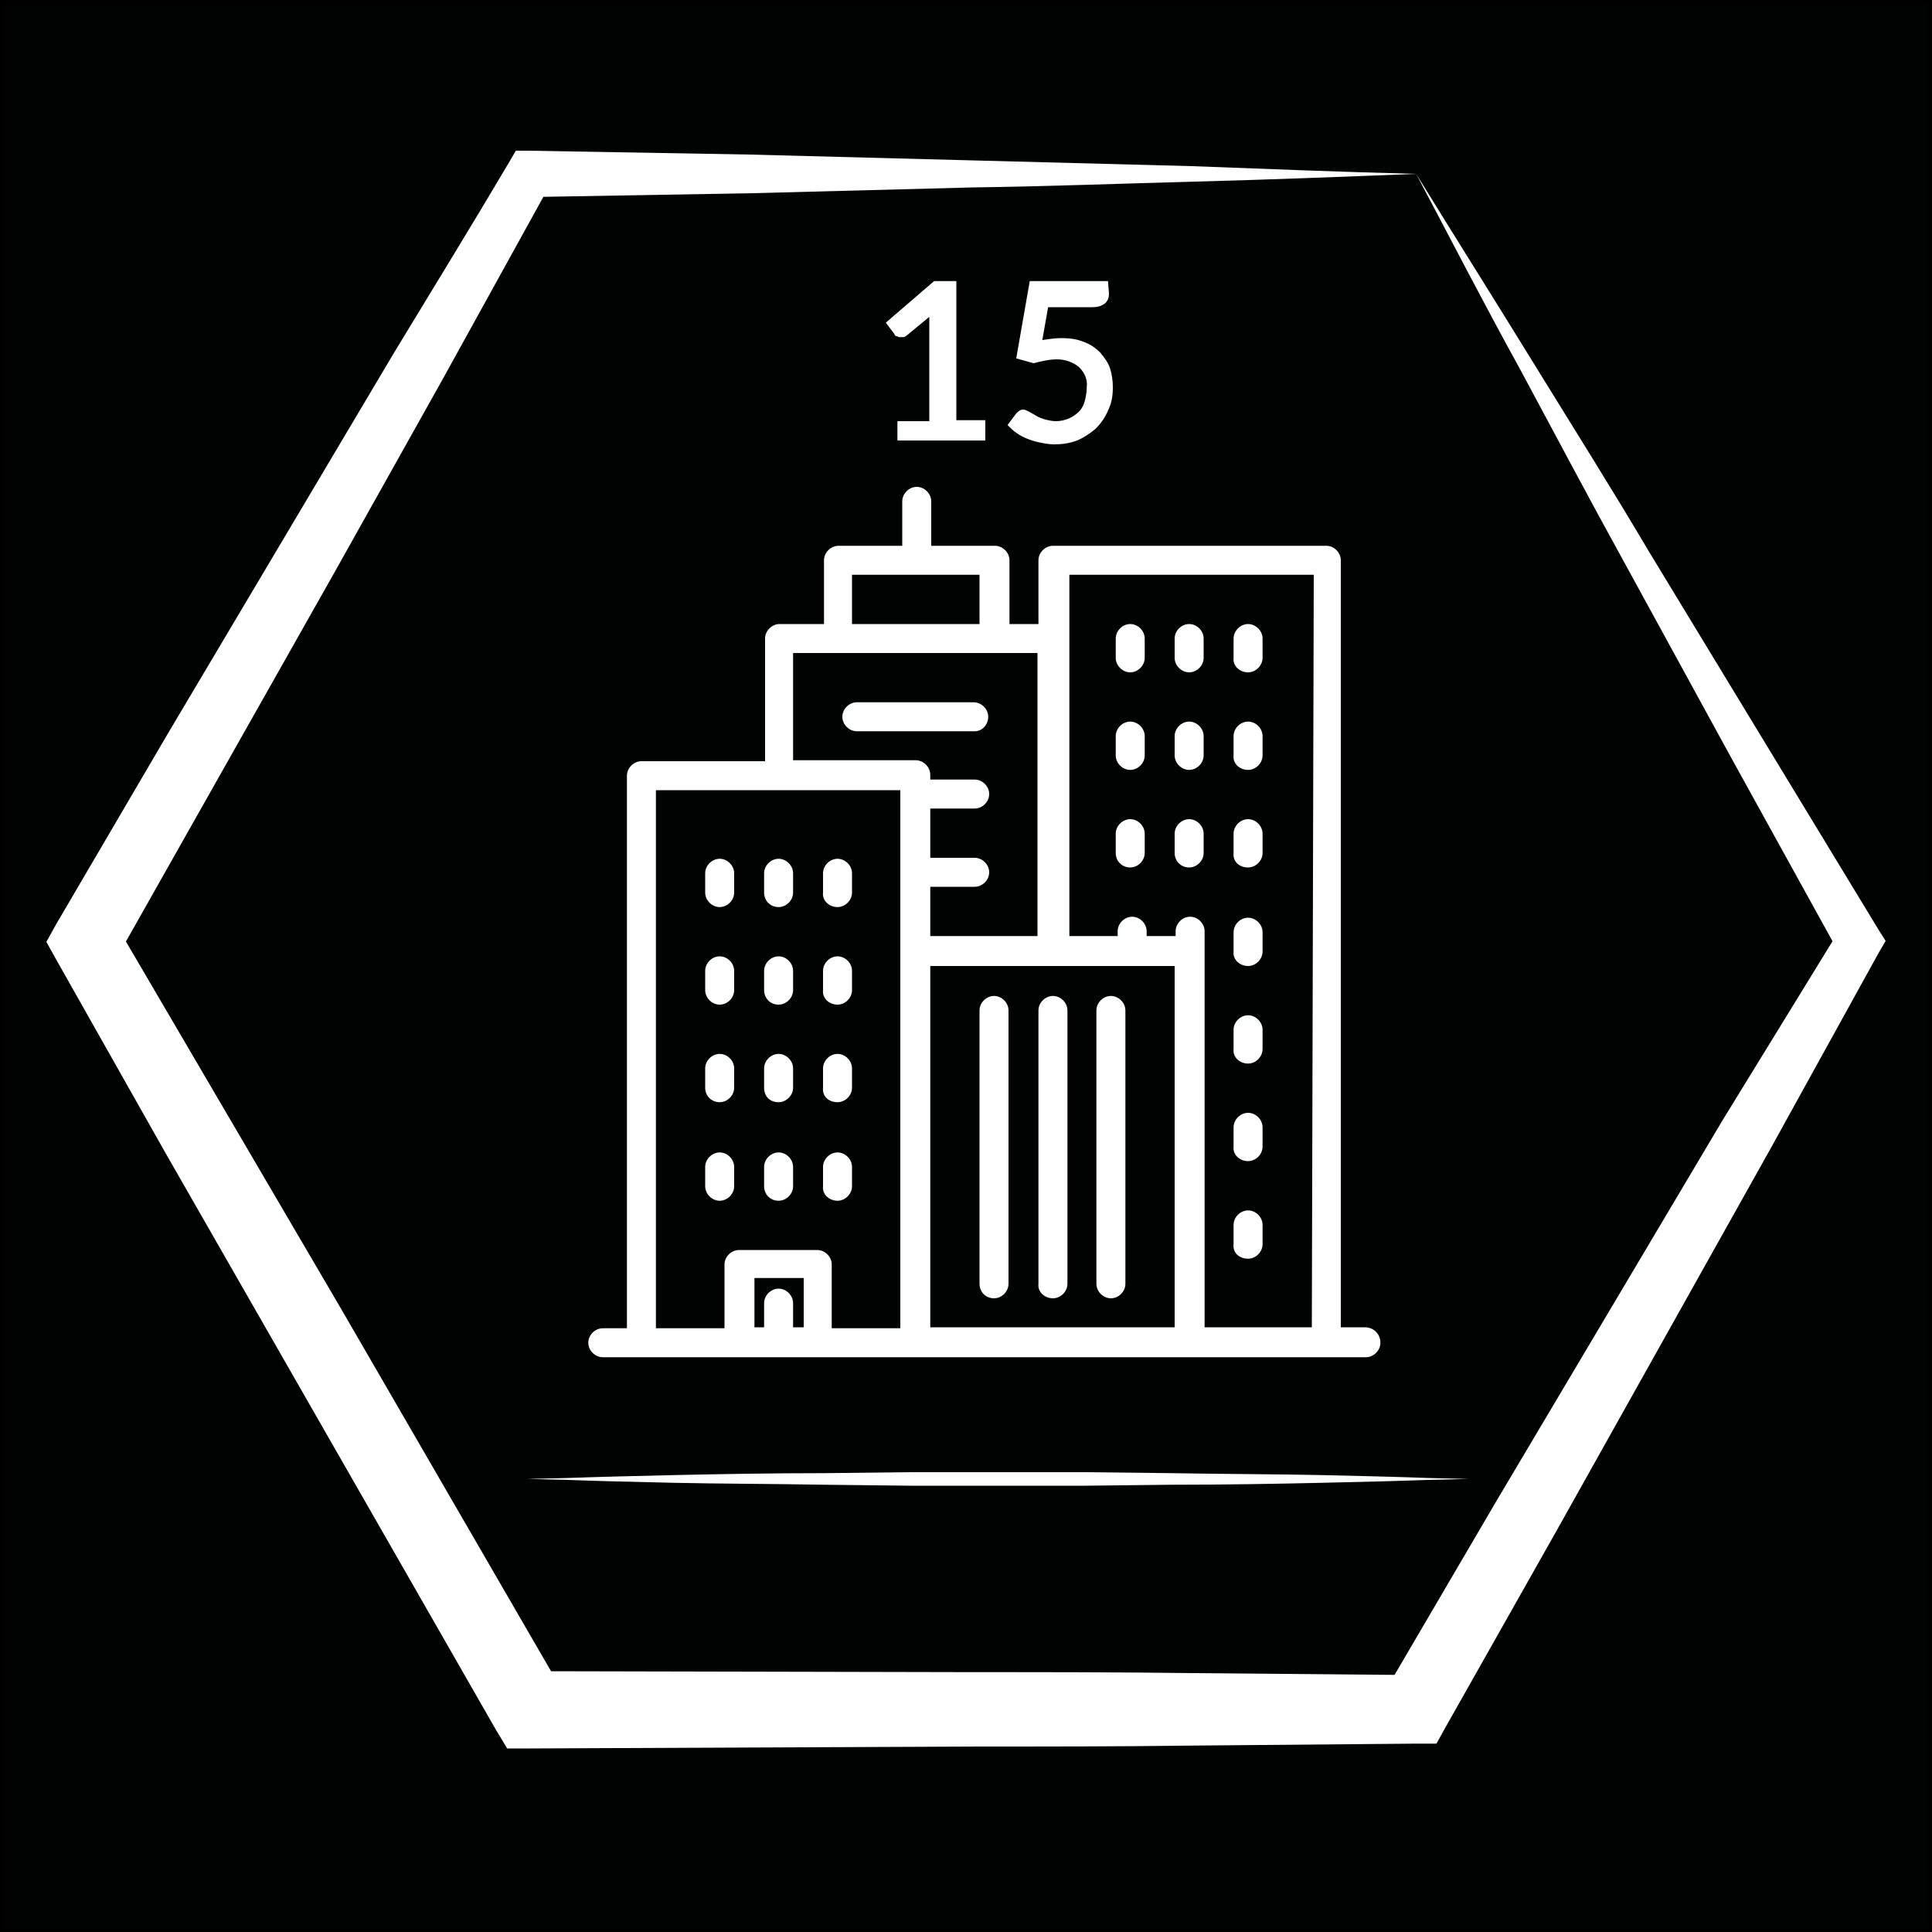 <?xml version="1.0" encoding="utf-8"?>
<!-- Generator: Adobe Illustrator 19.2.1, SVG Export Plug-In . SVG Version: 6.00 Build 0)  -->
<svg version="1.1" xmlns="http://www.w3.org/2000/svg" xmlns:xlink="http://www.w3.org/1999/xlink" x="0px" y="0px"
	 viewBox="0 0 200 200" style="enable-background:new 0 0 200 200;" xml:space="preserve">
<rect x="0" y="0" width="200" height="200" fill="#808080" stroke="none"/>
<style type="text/css">
	.st0{fill:#010202;stroke:#000000;stroke-miterlimit:10;}
	.st1{fill:#FFFFFF;}
</style>
<g id="Calque_1">
	<rect class="st0" width="200" height="200"/>
	<g>
		<path class="st1" d="M146.6,18c4,6.5,8.1,13,12.1,19.5s8.1,13,12,19.6l11.9,19.6l11.9,19.6l0.7,1.1l-0.7,1.2l-11.1,20.1l-11.2,20
			l-11.2,20l-11.3,20l-1,1.8h-2.1l-22.9,0.2c-7.6,0.1-15.3,0.1-22.9,0.1l-46,0.2h-2.3l-1.2-2l-22.8-39.8l-11.4-19.9l-11.3-20l-1-1.8
			l1-1.8l11.6-19.8l11.7-19.7l11.7-19.7c4-6.6,8-13.1,11.9-19.7l0.7-1.2h1.3L77.6,16l22.9,0.6c7.6,0.2,15.3,0.4,22.9,0.6
			C131.3,17.5,138.9,17.8,146.6,18z M146.6,18c-7.6,0.3-15.3,0.6-22.9,0.8c-7.6,0.2-15.3,0.5-22.9,0.6L77.9,20l-23.1,0.4l2.1-1.2
			c-3.7,6.7-7.4,13.4-11.1,20.1l-11.2,20l-11.3,20L12,99.3v-3.6l11.6,19.8l11.6,19.8l23,39.7l-3.5-2l45.9,0.1c7.6,0,15.3,0,22.9,0.1
			l22.9,0.2l-3.1,1.8l11.6-19.8l11.7-19.7l11.7-19.7l12.1-19.7v2.4l-11.1-20.1l-11-20.1c-3.7-6.7-7.3-13.5-10.9-20.2
			C153.7,31.6,150.2,24.8,146.6,18z"/>
	</g>
</g>
<g id="Calque_2">
	<g>
		<line class="st1" x1="56" y1="143.8" x2="153.4" y2="143.8"/>
		<path class="st1" d="M54.6,153.1l4.2-0.1c2.7-0.1,6.5-0.2,11-0.3c4.6-0.1,9.9-0.2,15.6-0.2l8.8-0.1h9.1h9.1l8.8,0.1
			c5.7,0.1,11,0.1,15.6,0.2s8.4,0.2,11,0.3l4.2,0.1l-4.2,0.1c-2.7,0.1-6.5,0.2-11,0.3s-9.9,0.2-15.6,0.2l-8.8,0.1h-9.1h-9.1
			l-8.8-0.1c-5.7-0.1-11-0.1-15.6-0.2c-4.6-0.1-8.4-0.2-11-0.3L54.6,153.1z"/>
	</g>
	<g>
		<path class="st1" d="M141.3,137.4h-2.5V58c0-0.8-0.7-1.5-1.5-1.5H109c-0.8,0-1.5,0.7-1.5,1.5v6.6h-3V58c0-0.8-0.7-1.5-1.5-1.5
			h-6.6v-4.6c0-0.8-0.7-1.5-1.5-1.5c-0.8,0-1.5,0.7-1.5,1.5v4.6h-6.6c-0.8,0-1.5,0.7-1.5,1.5v6.6h-4.6c-0.8,0-1.5,0.7-1.5,1.5v12.7
			H66.4c-0.8,0-1.5,0.7-1.5,1.5v57.2h-2.5c-0.8,0-1.5,0.7-1.5,1.5c0,0.8,0.7,1.5,1.5,1.5h79c0.8,0,1.5-0.7,1.5-1.5
			C142.9,138.1,142.2,137.4,141.3,137.4z M88.2,59.5h13.2v5.1H88.2V59.5z M83.1,137.4h-1v-2.5c0-0.8-0.7-1.5-1.5-1.5
			c-0.8,0-1.5,0.7-1.5,1.5v2.5h-1v-5.1h5.1V137.4z M93.2,98.5v39h-7.1v-6.6c0-0.8-0.7-1.5-1.5-1.5h-8.1c-0.8,0-1.5,0.7-1.5,1.5v6.6
			h-7.1V81.8h25.3L93.2,98.5L93.2,98.5L93.2,98.5z M94.8,78.7H82.1V67.6h25.3v29.3H96.3v-5.1h4.6c0.8,0,1.5-0.7,1.5-1.5
			s-0.7-1.5-1.5-1.5h-4.6v-5.1h4.6c0.8,0,1.5-0.7,1.5-1.5c0-0.8-0.7-1.5-1.5-1.5h-4.6v-0.5C96.3,79.4,95.6,78.7,94.8,78.7L94.8,78.7
			z M121.6,137.4H96.3V100h25.3V137.4L121.6,137.4z M135.8,137.4h-11.1v-41c0-0.8-0.7-1.5-1.5-1.5c-0.8,0-1.5,0.7-1.5,1.5v0.5h-3
			v-0.5c0-0.8-0.7-1.5-1.5-1.5c-0.8,0-1.5,0.7-1.5,1.5v0.5h-5V59.5h25.3L135.8,137.4L135.8,137.4L135.8,137.4z"/>
		<path class="st1" d="M102.9,134.4c0.8,0,1.5-0.7,1.5-1.5v-28.3c0-0.8-0.7-1.5-1.5-1.5c-0.8,0-1.5,0.7-1.5,1.5v28.3
			C101.4,133.7,102,134.4,102.9,134.4z"/>
		<path class="st1" d="M109,134.4c0.8,0,1.5-0.7,1.5-1.5v-28.3c0-0.8-0.7-1.5-1.5-1.5c-0.8,0-1.5,0.7-1.5,1.5v28.3
			C107.4,133.7,108.1,134.4,109,134.4z"/>
		<path class="st1" d="M115,134.4c0.8,0,1.5-0.7,1.5-1.5v-28.3c0-0.8-0.7-1.5-1.5-1.5s-1.5,0.7-1.5,1.5v28.3
			C113.5,133.7,114.2,134.4,115,134.4z"/>
		<path class="st1" d="M117,69.6c0.8,0,1.5-0.7,1.5-1.5v-2c0-0.8-0.7-1.5-1.5-1.5c-0.8,0-1.5,0.7-1.5,1.5v2
			C115.5,68.9,116.2,69.6,117,69.6z"/>
		<path class="st1" d="M123.1,69.6c0.8,0,1.5-0.7,1.5-1.5v-2c0-0.8-0.7-1.5-1.5-1.5c-0.8,0-1.5,0.7-1.5,1.5v2
			C121.6,68.9,122.3,69.6,123.1,69.6z"/>
		<path class="st1" d="M129.2,69.6c0.8,0,1.5-0.7,1.5-1.5v-2c0-0.8-0.7-1.5-1.5-1.5s-1.5,0.7-1.5,1.5v2
			C127.6,68.9,128.3,69.6,129.2,69.6z"/>
		<path class="st1" d="M117,79.7c0.8,0,1.5-0.7,1.5-1.5v-2c0-0.8-0.7-1.5-1.5-1.5c-0.8,0-1.5,0.7-1.5,1.5v2
			C115.5,79,116.2,79.7,117,79.7z"/>
		<path class="st1" d="M123.1,79.7c0.8,0,1.5-0.7,1.5-1.5v-2c0-0.8-0.7-1.5-1.5-1.5c-0.8,0-1.5,0.7-1.5,1.5v2
			C121.6,79,122.3,79.7,123.1,79.7z"/>
		<path class="st1" d="M129.2,79.7c0.8,0,1.5-0.7,1.5-1.5v-2c0-0.8-0.7-1.5-1.5-1.5s-1.5,0.7-1.5,1.5v2
			C127.6,79,128.3,79.7,129.2,79.7z"/>
		<path class="st1" d="M117,89.8c0.8,0,1.5-0.7,1.5-1.5v-2c0-0.8-0.7-1.5-1.5-1.5c-0.8,0-1.5,0.7-1.5,1.5v2
			C115.5,89.2,116.2,89.8,117,89.8z"/>
		<path class="st1" d="M123.1,89.8c0.8,0,1.5-0.7,1.5-1.5v-2c0-0.8-0.7-1.5-1.5-1.5c-0.8,0-1.5,0.7-1.5,1.5v2
			C121.6,89.2,122.3,89.8,123.1,89.8z"/>
		<path class="st1" d="M129.2,89.8c0.8,0,1.5-0.7,1.5-1.5v-2c0-0.8-0.7-1.5-1.5-1.5s-1.5,0.7-1.5,1.5v2
			C127.6,89.2,128.3,89.8,129.2,89.8z"/>
		<path class="st1" d="M74.5,93.9c0.8,0,1.5-0.7,1.5-1.5v-2c0-0.8-0.7-1.5-1.5-1.5c-0.8,0-1.5,0.7-1.5,1.5v2
			C73,93.2,73.7,93.9,74.5,93.9z"/>
		<path class="st1" d="M80.6,93.9c0.8,0,1.5-0.7,1.5-1.5v-2c0-0.8-0.7-1.5-1.5-1.5c-0.8,0-1.5,0.7-1.5,1.5v2
			C79.1,93.2,79.7,93.9,80.6,93.9z"/>
		<path class="st1" d="M86.7,93.9c0.8,0,1.5-0.7,1.5-1.5v-2c0-0.8-0.7-1.5-1.5-1.5c-0.8,0-1.5,0.7-1.5,1.5v2
			C85.1,93.2,85.8,93.9,86.7,93.9z"/>
		<path class="st1" d="M74.5,104c0.8,0,1.5-0.7,1.5-1.5v-2c0-0.8-0.7-1.5-1.5-1.5c-0.8,0-1.5,0.7-1.5,1.5v2
			C73,103.3,73.7,104,74.5,104z"/>
		<path class="st1" d="M80.6,104c0.8,0,1.5-0.7,1.5-1.5v-2c0-0.8-0.7-1.5-1.5-1.5c-0.8,0-1.5,0.7-1.5,1.5v2
			C79.1,103.3,79.7,104,80.6,104z"/>
		<path class="st1" d="M86.7,104c0.8,0,1.5-0.7,1.5-1.5v-2c0-0.8-0.7-1.5-1.5-1.5c-0.8,0-1.5,0.7-1.5,1.5v2
			C85.1,103.3,85.8,104,86.7,104z"/>
		<path class="st1" d="M74.5,114.1c0.8,0,1.5-0.7,1.5-1.5v-2c0-0.8-0.7-1.5-1.5-1.5c-0.8,0-1.5,0.7-1.5,1.5v2
			C73,113.5,73.7,114.1,74.5,114.1z"/>
		<path class="st1" d="M80.6,114.1c0.8,0,1.5-0.7,1.5-1.5v-2c0-0.8-0.7-1.5-1.5-1.5c-0.8,0-1.5,0.7-1.5,1.5v2
			C79.1,113.5,79.7,114.1,80.6,114.1z"/>
		<path class="st1" d="M86.7,114.1c0.8,0,1.5-0.7,1.5-1.5v-2c0-0.8-0.7-1.5-1.5-1.5c-0.8,0-1.5,0.7-1.5,1.5v2
			C85.1,113.5,85.8,114.1,86.7,114.1z"/>
		<path class="st1" d="M74.5,124.3c0.8,0,1.5-0.7,1.5-1.5v-2c0-0.8-0.7-1.5-1.5-1.5c-0.8,0-1.5,0.7-1.5,1.5v2
			C73,123.6,73.7,124.3,74.5,124.3z"/>
		<path class="st1" d="M80.6,124.3c0.8,0,1.5-0.7,1.5-1.5v-2c0-0.8-0.7-1.5-1.5-1.5c-0.8,0-1.5,0.7-1.5,1.5v2
			C79.1,123.6,79.7,124.3,80.6,124.3z"/>
		<path class="st1" d="M86.7,124.3c0.8,0,1.5-0.7,1.5-1.5v-2c0-0.8-0.7-1.5-1.5-1.5c-0.8,0-1.5,0.7-1.5,1.5v2
			C85.1,123.6,85.8,124.3,86.7,124.3z"/>
		<path class="st1" d="M129.2,100c0.8,0,1.5-0.7,1.5-1.5v-2c0-0.8-0.7-1.5-1.5-1.5s-1.5,0.7-1.5,1.5v2
			C127.6,99.3,128.3,100,129.2,100z"/>
		<path class="st1" d="M129.2,110.1c0.8,0,1.5-0.7,1.5-1.5v-2c0-0.8-0.7-1.5-1.5-1.5s-1.5,0.7-1.5,1.5v2
			C127.6,109.4,128.3,110.1,129.2,110.1z"/>
		<path class="st1" d="M129.2,120.2c0.8,0,1.5-0.7,1.5-1.5v-2c0-0.8-0.7-1.5-1.5-1.5s-1.5,0.7-1.5,1.5v2
			C127.6,119.5,128.3,120.2,129.2,120.2z"/>
		<path class="st1" d="M129.2,130.3c0.8,0,1.5-0.7,1.5-1.5v-2c0-0.8-0.7-1.5-1.5-1.5s-1.5,0.7-1.5,1.5v2
			C127.6,129.7,128.3,130.3,129.2,130.3z"/>
		<path class="st1" d="M102.3,74.2c0-0.8-0.7-1.5-1.5-1.5H88.7c-0.8,0-1.5,0.7-1.5,1.5s0.7,1.5,1.5,1.5h12.2
			C101.7,75.7,102.3,75,102.3,74.2z"/>
	</g>
	<g>
		<path class="st1" d="M92.9,43.6h3.3V34c0-0.4,0-0.8,0-1.2l-2.3,1.9c-0.1,0.1-0.3,0.2-0.4,0.2c-0.1,0-0.3,0-0.4,0
			c-0.1,0-0.2-0.1-0.3-0.1c-0.1,0-0.2-0.1-0.2-0.2l-0.9-1.2l5-4.3H99v14.4h3v2.1h-9.1L92.9,43.6L92.9,43.6z"/>
		<path class="st1" d="M114.8,30.4c0,0.4-0.1,0.7-0.4,1c-0.4,0.3-0.8,0.4-1.3,0.4h-4.6l-0.6,3.4c0.7-0.1,1.3-0.2,2-0.2
			c0.8,0,1.6,0.1,2.3,0.4c0.6,0.2,1.2,0.6,1.7,1.1c0.4,0.5,0.8,1,1,1.6c0.2,0.6,0.3,1.3,0.3,2c0,0.8-0.1,1.6-0.5,2.4
			c-0.3,0.7-0.7,1.3-1.3,1.9c-0.6,0.5-1.2,0.9-1.9,1.2c-0.8,0.3-1.6,0.4-2.4,0.4c-0.5,0-1-0.1-1.5-0.2c-0.9-0.2-1.7-0.5-2.4-1
			c-0.3-0.2-0.6-0.5-0.9-0.8l0.9-1.2c0.2-0.2,0.4-0.4,0.7-0.4c0.2,0,0.4,0.1,0.6,0.2l0.7,0.4c0.3,0.2,0.6,0.3,0.9,0.4
			c0.4,0.1,0.8,0.2,1.2,0.2c0.5,0,0.9-0.1,1.4-0.3c0.4-0.2,0.7-0.4,1-0.7c0.3-0.3,0.5-0.7,0.6-1.1c0.1-0.4,0.2-0.9,0.2-1.4
			c0.1-0.8-0.2-1.5-0.8-2.1c-0.6-0.5-1.4-0.8-2.3-0.8c-0.8,0-1.6,0.2-2.4,0.4l-1.8-0.5l1.4-8h8.1L114.8,30.4L114.8,30.4z"/>
	</g>
</g>
</svg>
